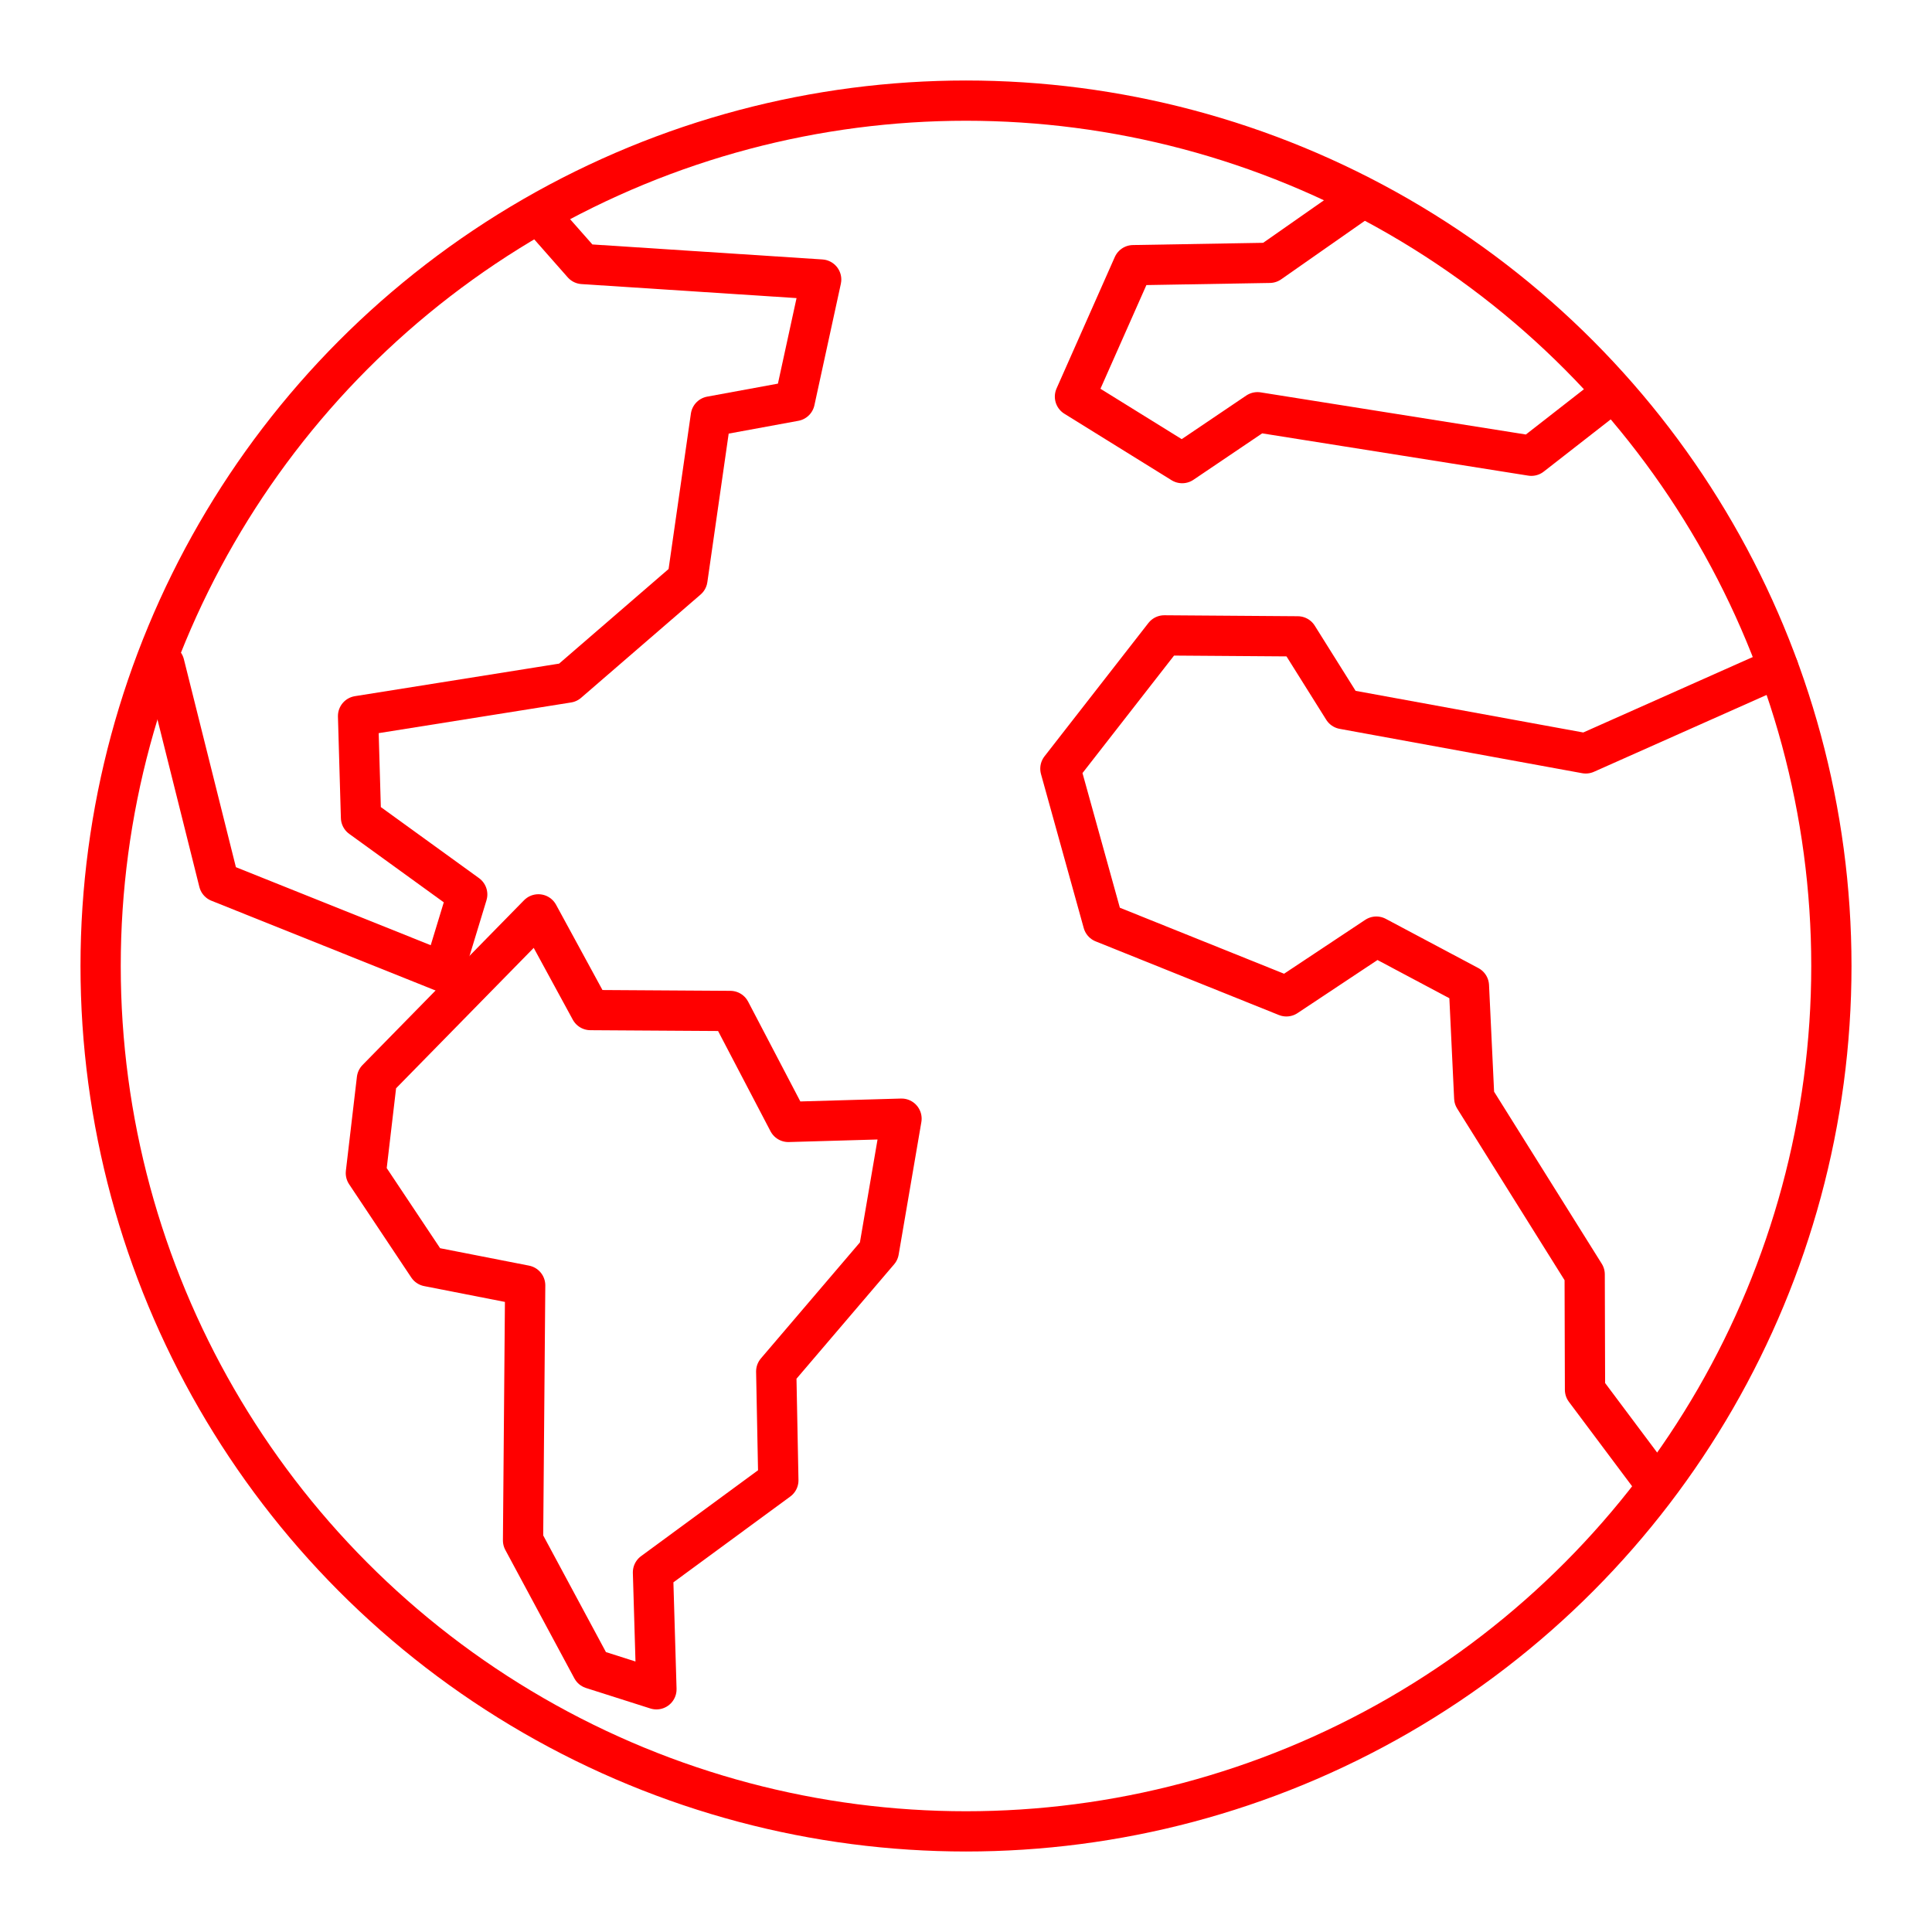 <svg xmlns="http://www.w3.org/2000/svg" viewBox="0 0 48 48"><defs><style>.a{fill:none;stroke:#ff0000;stroke-linecap:round;stroke-linejoin:round;}</style></defs><circle class="a" cx="24" cy="24" r="21.5"/><path class="a" d="M13.49,5.437l.989,1.122,5.923.386-.657,3.018h0l-2.085.383-.581,4.047-2.969,2.566L8.896,17.79l.073,2.522,2.639,1.91L11.021,24.15,5.438,21.914,4.083,16.498"/><path class="a" d="M13.376,22.717,14.67,25.095h0l3.474.022,1.442,2.757,2.812-.081-.564,3.294L19.285,34.074h0l.053,2.704-3.115,2.287.086,2.905h0L14.71,41.461l-1.715-3.19.053-6.336-2.414-.473-1.544-2.317.274-2.335Z"/><path class="a" d="M33.77,4.973,31.544,6.53l-3.39.058L26.707,9.854,29.371,11.506l1.871-1.264,6.804,1.081,1.87-1.458"/><path class="a" d="M40.974,36.659l-1.595-2.131-.008-2.866L36.627,27.277l-.132-2.784-2.3-1.223-2.235,1.484h0l-4.553-1.83-1.062-3.826,2.581-3.312,3.315.024,1.132,1.806,6.025,1.102h0l4.783-2.129"/></svg>
